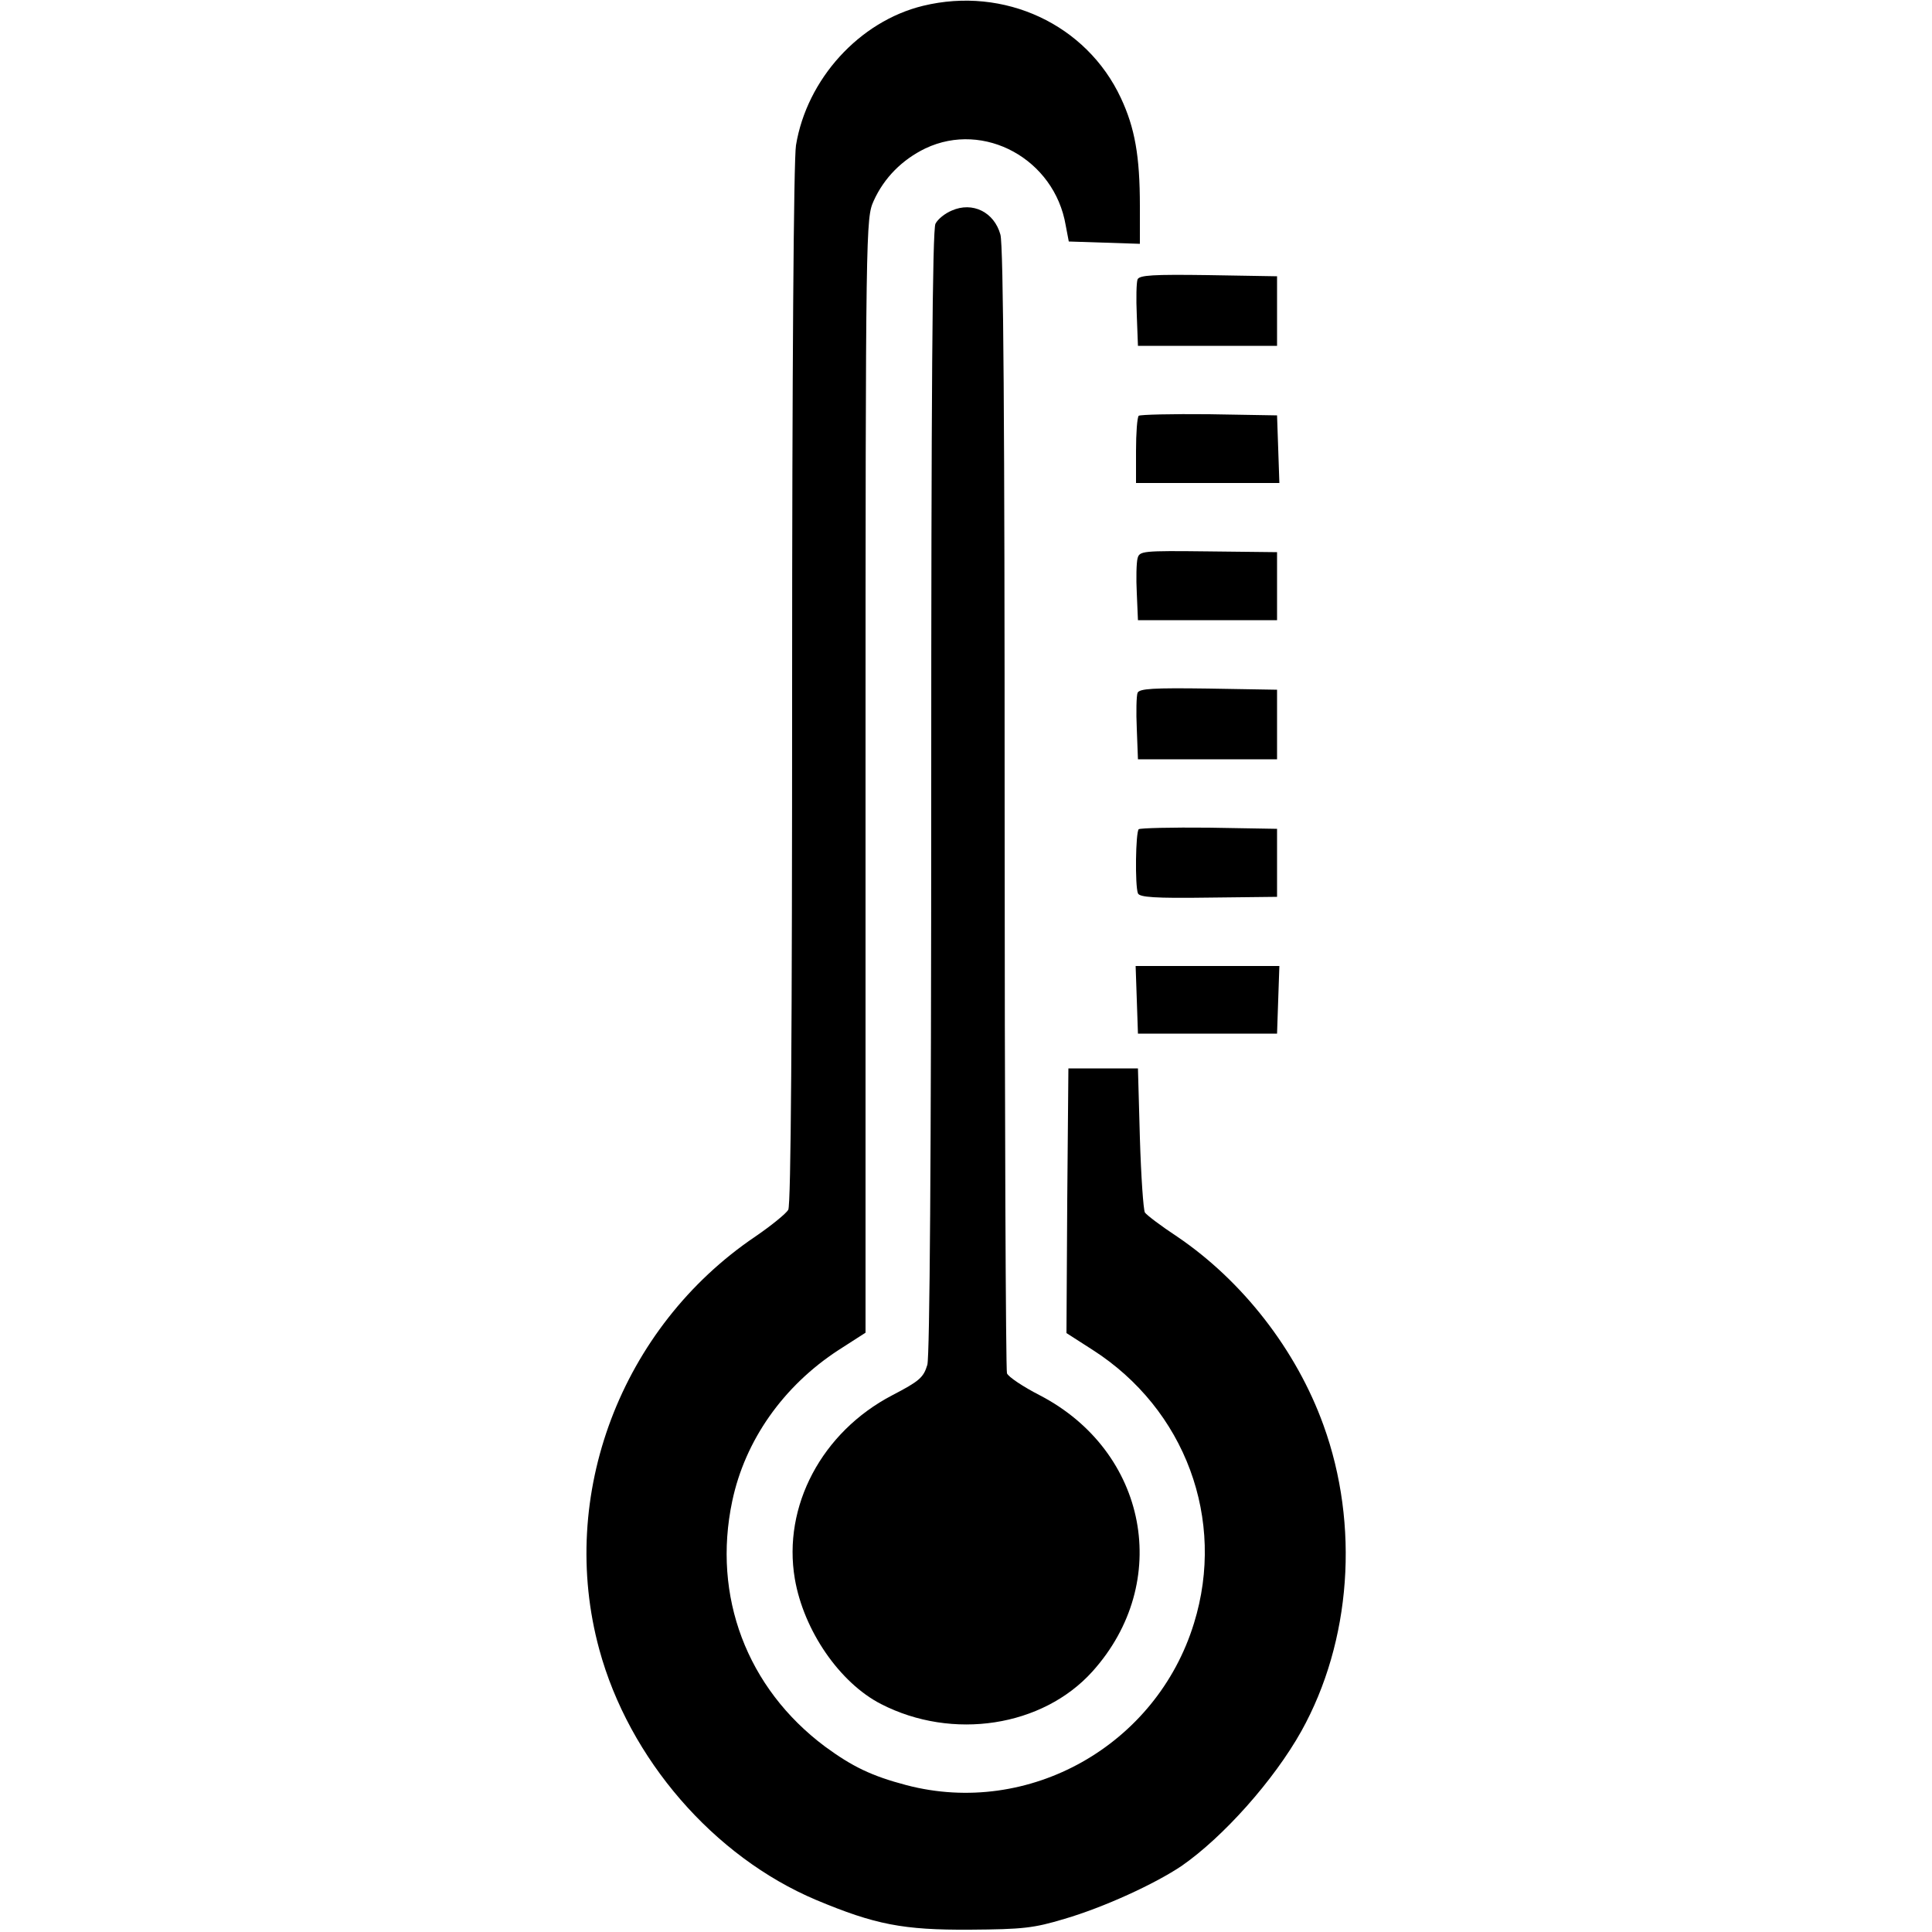 <?xml version="1.0" standalone="no"?>
<!DOCTYPE svg PUBLIC "-//W3C//DTD SVG 20010904//EN"
 "http://www.w3.org/TR/2001/REC-SVG-20010904/DTD/svg10.dtd">
<svg version="1.0" xmlns="http://www.w3.org/2000/svg"
 width="500pt" height="500pt" viewBox="0 0 500 500"
 preserveAspectRatio="xMidYMid meet">
<g transform="translate(0,500) scale(0.1,-0.1)"
fill="#000000" stroke="none">
<path d="M2389 4985 c-165 -40 -301 -190 -329 -361 -6 -36 -10 -586 -10 -1397
0 -899 -3 -1345 -10 -1358 -6 -10 -44 -41 -85 -69 -348 -235 -513 -670 -404
-1069 77 -283 296 -536 561 -648 153 -64 225 -78 398 -77 138 1 165 4 245 28
102 30 233 90 303 137 108 75 239 222 310 349 129 232 151 533 57 792 -70 194
-209 373 -379 488 -41 27 -78 55 -83 62 -4 7 -10 94 -13 193 l-5 180 -90 0
-90 0 -3 -342 -2 -343 67 -43 c241 -154 346 -440 263 -708 -97 -316 -427 -502
-744 -419 -91 24 -140 48 -211 100 -202 151 -292 389 -240 635 33 157 132 298
275 391 l70 45 0 1442 c0 1429 1 1442 21 1487 27 60 74 107 134 136 152 72
334 -28 363 -199 l8 -42 92 -3 92 -3 0 98 c0 129 -13 202 -49 279 -89 191
-302 290 -512 239z"/>
<path d="M2463 4455 c-17 -7 -36 -22 -42 -34 -8 -14 -11 -451 -11 -1468 0
-965 -4 -1460 -10 -1485 -10 -33 -20 -42 -91 -79 -182 -95 -284 -287 -252
-475 23 -134 116 -269 223 -324 185 -95 418 -59 547 84 208 231 143 570 -136
715 -43 22 -82 48 -85 57 -3 9 -6 667 -6 1463 0 977 -3 1458 -11 1484 -16 58
-72 86 -126 62z"/>
<path d="M2944 4277 c-3 -8 -4 -49 -2 -93 l3 -79 180 0 180 0 0 90 0 90 -178
3 c-142 2 -178 0 -183 -11z"/>
<path d="M2947 3924 c-4 -4 -7 -45 -7 -91 l0 -83 185 0 186 0 -3 88 -3 87
-176 3 c-96 1 -178 -1 -182 -4z"/>
<path d="M2944 3555 c-3 -11 -4 -52 -2 -90 l3 -70 180 0 180 0 0 88 0 88 -178
2 c-171 2 -178 1 -183 -18z"/>
<path d="M2944 3207 c-3 -8 -4 -49 -2 -93 l3 -79 180 0 180 0 0 90 0 90 -178
3 c-142 2 -178 0 -183 -11z"/>
<path d="M2947 2854 c-8 -8 -10 -146 -2 -166 4 -10 43 -13 183 -11 l177 2 0
88 0 88 -176 3 c-96 1 -178 -1 -182 -4z"/>
<path d="M2942 2413 l3 -88 180 0 180 0 3 88 3 87 -186 0 -186 0 3 -87z"/>
</g>
</svg>
